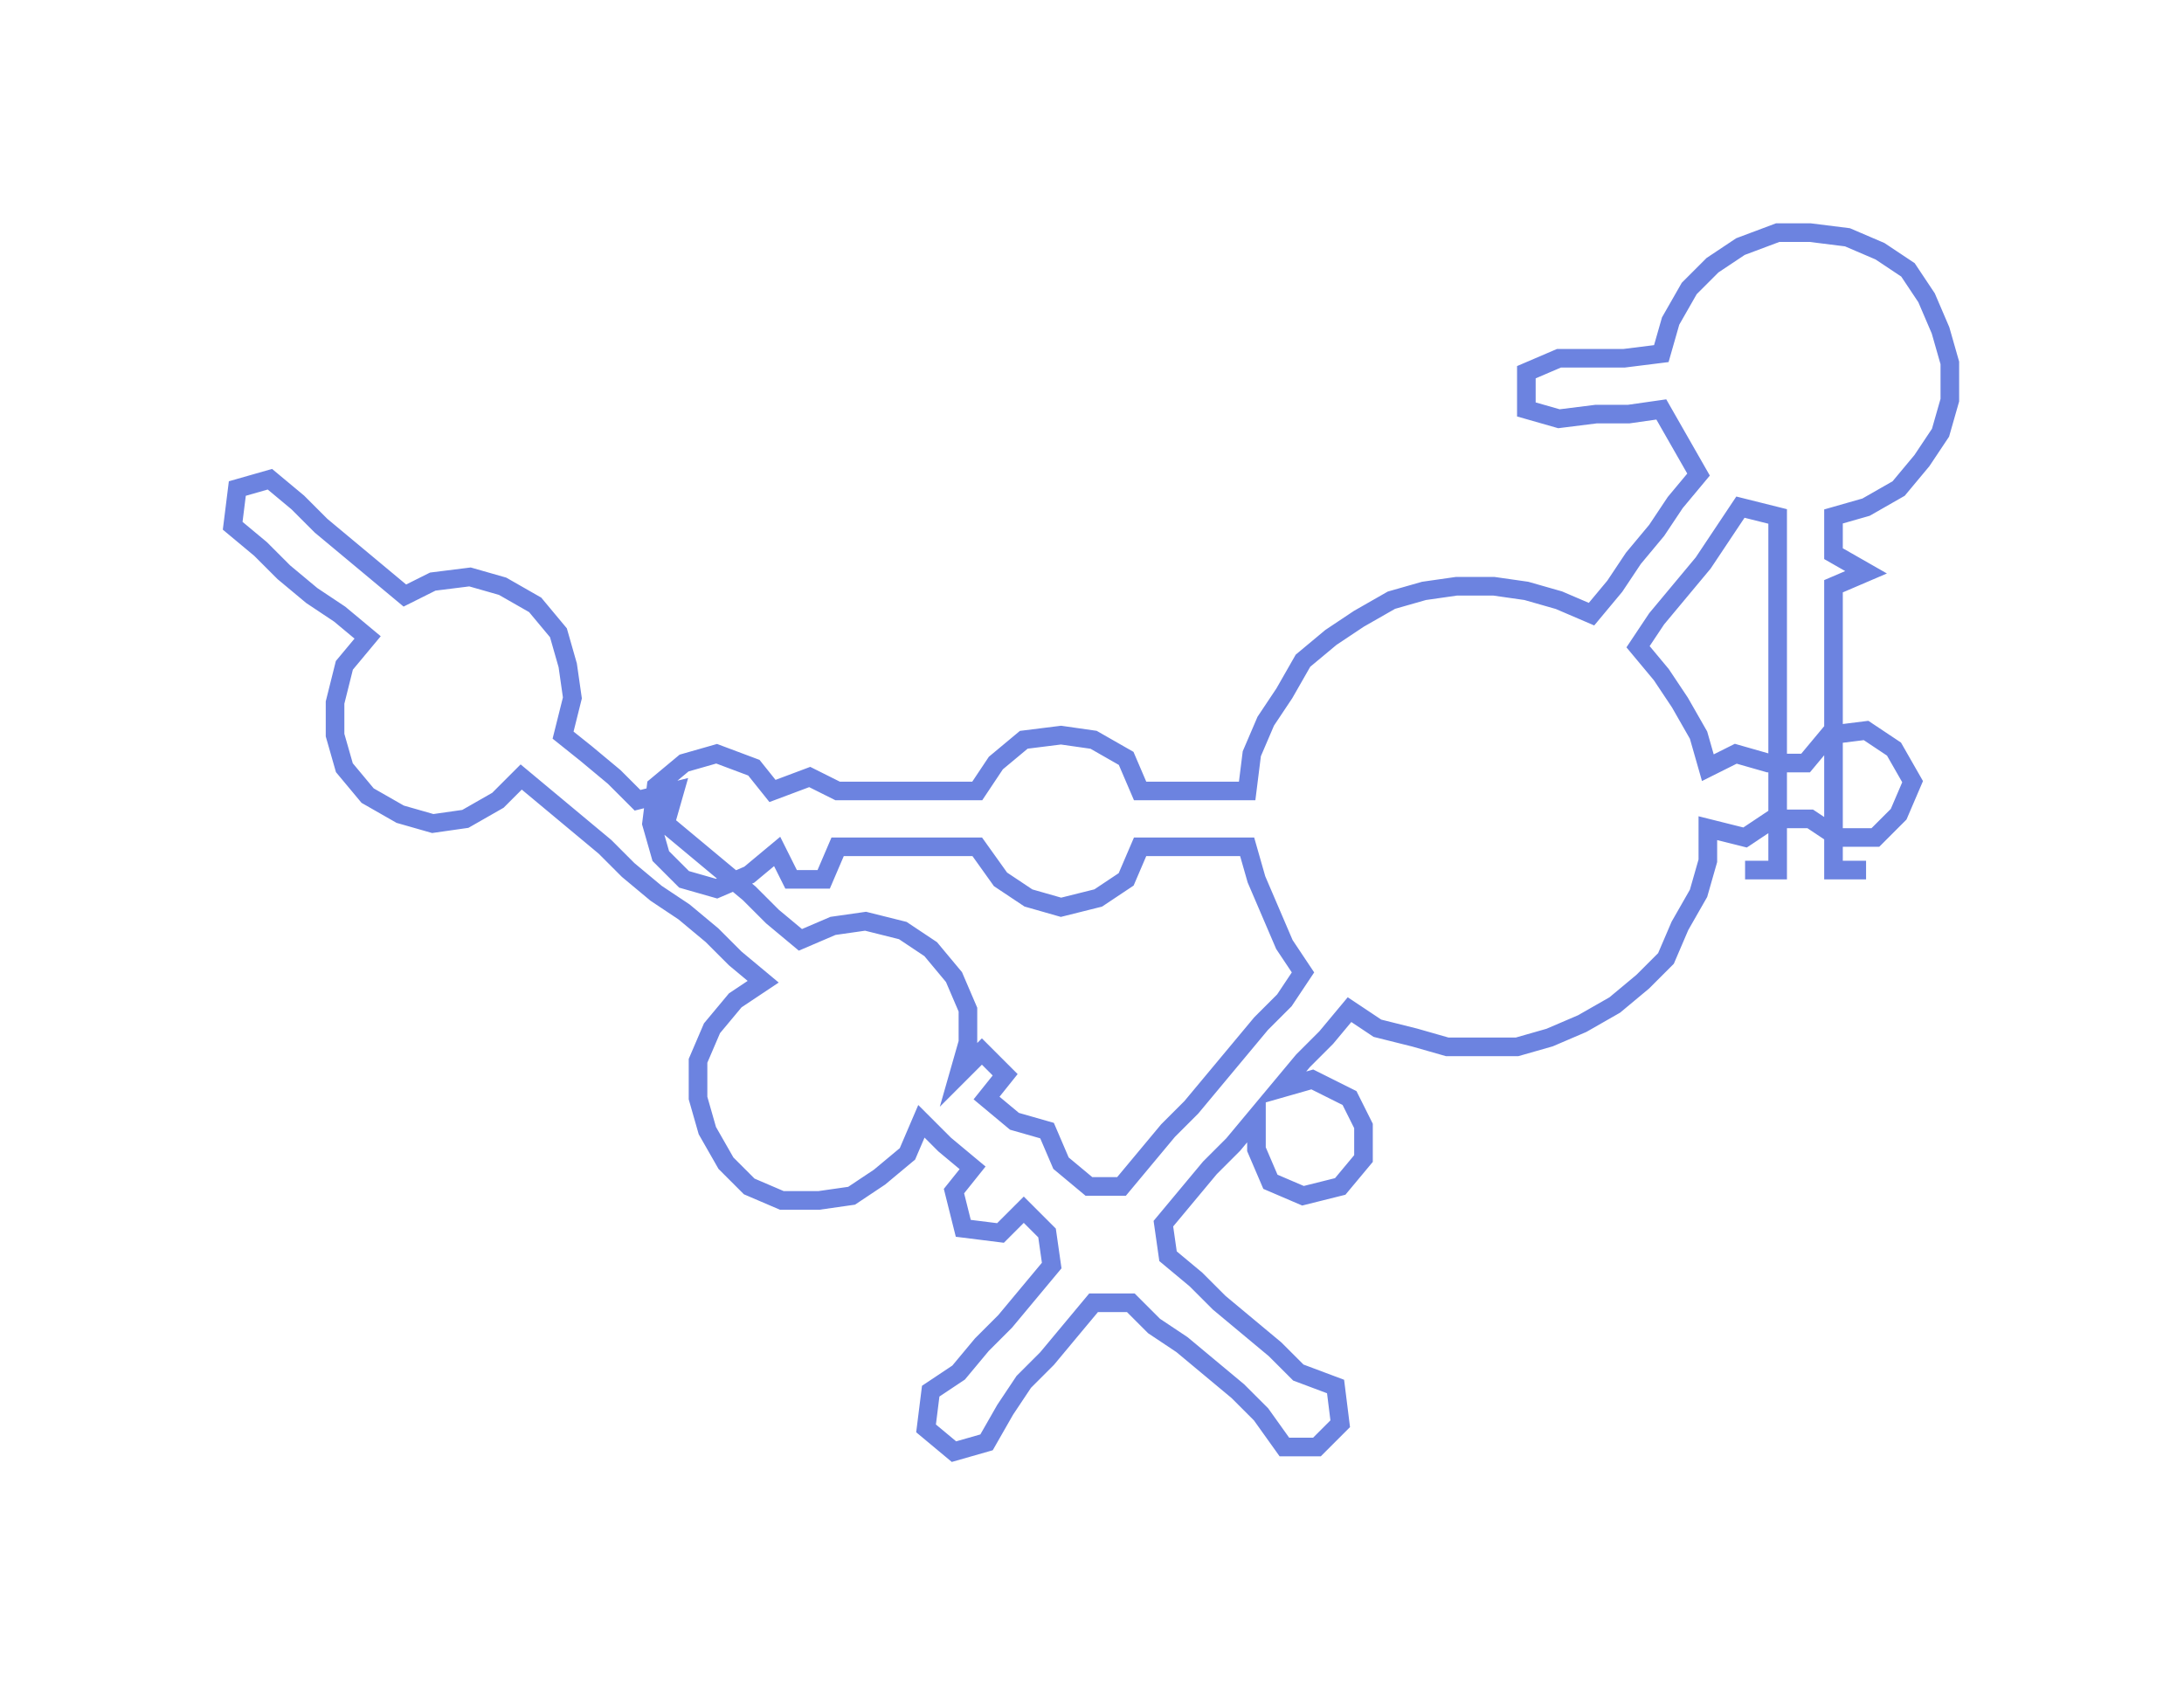 <ns0:svg xmlns:ns0="http://www.w3.org/2000/svg" width="300px" height="231.399px" viewBox="0 0 469.32 362.0"><ns0:path style="stroke:#6c83e0;stroke-width:4px;fill:none;" d="M375 187 L375 187 L382 187 L382 179 L382 172 L382 164 L382 157 L382 149 L382 142 L382 134 L382 126 L382 119 L382 111 L374 109 L370 115 L366 121 L361 127 L356 133 L352 139 L357 145 L361 151 L365 158 L367 165 L373 162 L380 164 L388 164 L393 158 L401 157 L407 161 L411 168 L408 175 L403 180 L395 180 L389 176 L381 176 L375 180 L367 178 L367 185 L365 192 L361 199 L358 206 L353 211 L347 216 L340 220 L333 223 L326 225 L318 225 L311 225 L304 223 L296 221 L290 217 L285 223 L280 228 L275 234 L282 232 L290 236 L293 242 L293 249 L288 255 L280 257 L273 254 L270 247 L270 240 L265 246 L260 251 L255 257 L250 263 L251 270 L257 275 L262 280 L268 285 L274 290 L279 295 L287 298 L288 306 L283 311 L276 311 L271 304 L266 299 L260 294 L254 289 L248 285 L243 280 L235 280 L230 286 L225 292 L220 297 L216 303 L212 310 L205 312 L199 307 L200 299 L206 295 L211 289 L216 284 L221 278 L226 272 L225 265 L220 260 L215 265 L207 264 L205 256 L209 251 L203 246 L198 241 L195 248 L189 253 L183 257 L176 258 L168 258 L161 255 L156 250 L152 243 L150 236 L150 228 L153 221 L158 215 L164 211 L158 206 L153 201 L147 196 L141 192 L135 187 L130 182 L124 177 L118 172 L112 167 L107 172 L100 176 L93 177 L86 175 L79 171 L74 165 L72 158 L72 151 L74 143 L79 137 L73 132 L67 128 L61 123 L56 118 L50 113 L51 105 L58 103 L64 108 L69 113 L75 118 L81 123 L87 128 L93 125 L101 124 L108 126 L115 130 L120 136 L122 143 L123 150 L121 158 L126 162 L132 167 L137 172 L145 170 L143 177 L149 182 L155 187 L161 192 L166 197 L172 202 L179 199 L186 198 L194 200 L200 204 L205 210 L208 217 L208 224 L206 231 L211 226 L216 231 L212 236 L218 241 L225 243 L228 250 L234 255 L241 255 L246 249 L251 243 L256 238 L261 232 L266 226 L271 220 L276 215 L280 209 L276 203 L273 196 L270 189 L268 182 L261 182 L253 182 L245 182 L242 189 L236 193 L228 195 L221 193 L215 189 L210 182 L203 182 L195 182 L188 182 L180 182 L177 189 L170 189 L167 183 L161 188 L154 191 L147 189 L142 184 L140 177 L141 169 L147 164 L154 162 L162 165 L166 170 L174 167 L180 170 L188 170 L196 170 L203 170 L210 170 L214 164 L220 159 L228 158 L235 159 L242 163 L245 170 L253 170 L261 170 L268 170 L269 162 L272 155 L276 149 L280 142 L286 137 L292 133 L299 129 L306 127 L313 126 L321 126 L328 127 L335 129 L342 132 L347 126 L351 120 L356 114 L360 108 L365 102 L361 95 L357 88 L350 89 L343 89 L335 90 L328 88 L328 80 L335 77 L342 77 L349 77 L357 76 L359 69 L363 62 L368 57 L374 53 L382 50 L389 50 L397 51 L404 54 L410 58 L414 64 L417 71 L419 78 L419 86 L417 93 L413 99 L408 105 L401 109 L394 111 L394 119 L401 123 L394 126 L394 134 L394 142 L394 149 L394 157 L394 164 L394 172 L394 179 L394 187 L401 187" /></ns0:svg>